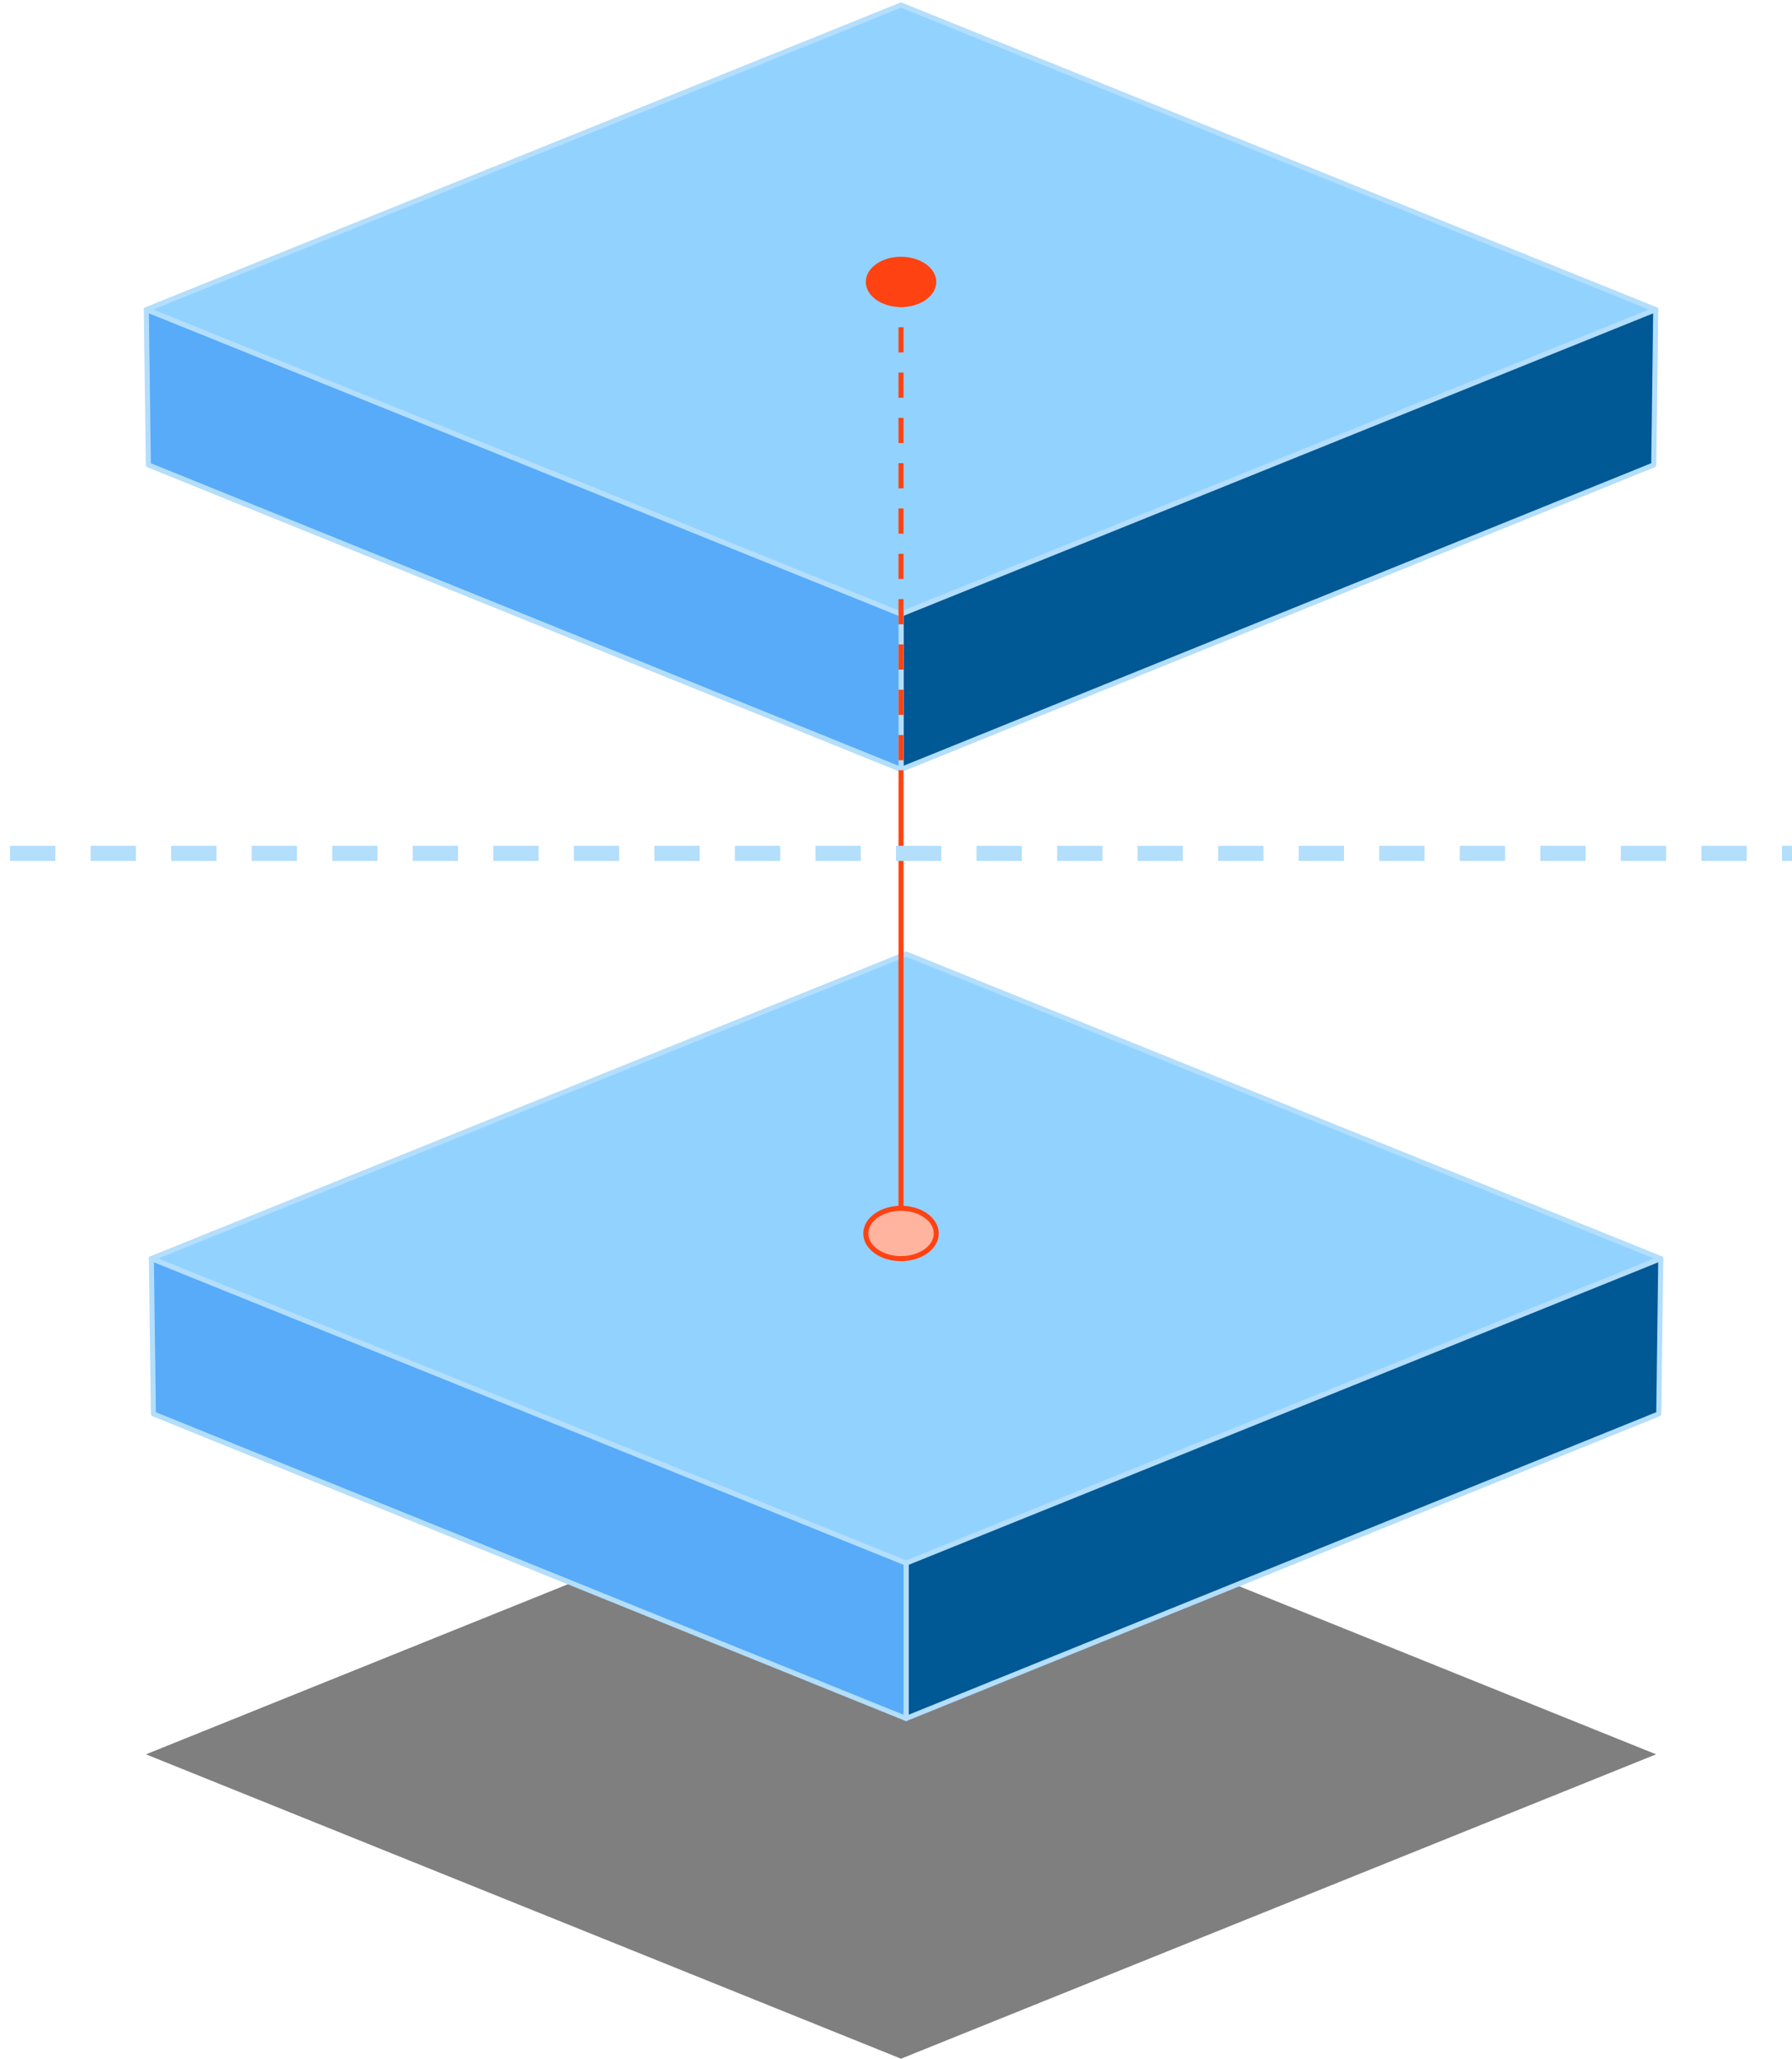 <svg width="356" height="409" viewBox="0 0 356 409" fill="none" xmlns="http://www.w3.org/2000/svg">
<path opacity="0.5" d="M179 288L329 348.456L179 408.913L29 348.456L179 288Z" fill="black"/>
<path d="M180 189.494L329.93 249.988L180 310.483L30.071 249.988L180 189.494Z" fill="#92D2FF" stroke="#B3DEFC" stroke-linecap="round" stroke-linejoin="round"/>
<path d="M180 341.336V310.483L329.929 249.989L329.527 280.842L180 341.336Z" fill="#005894" stroke="#B3DEFC" stroke-linecap="round" stroke-linejoin="round"/>
<path d="M180 341.336V310.483L30.071 249.989L30.473 280.842L180 341.336Z" fill="#57ABF8" stroke="#B3DEFC" stroke-linecap="round" stroke-linejoin="round"/>
<path d="M179 1L328.929 61.494L179 121.989L29.07 61.494L179 1Z" fill="#92D2FF" stroke="#B3DEFC" stroke-linecap="round" stroke-linejoin="round"/>
<path d="M179 152.842V121.989L328.929 61.495L328.527 92.347L179 152.842Z" fill="#005894" stroke="#B3DEFC" stroke-linecap="round" stroke-linejoin="round"/>
<path d="M179 152.842V121.989L29.07 61.495L29.472 92.347L179 152.842Z" fill="#57ABF8" stroke="#B3DEFC" stroke-linecap="round" stroke-linejoin="round"/>
<ellipse cx="179" cy="56" rx="7" ry="5" fill="#FF4212"/>
<ellipse cx="179" cy="245" rx="7" ry="5" fill="#FFB4A0" stroke="#FF4212"/>
<path d="M179 153L179 240" stroke="#FF4212"/>
<path d="M179 56L179 153" stroke="#FF4212" stroke-dasharray="5 4"/>
<path d="M2 169.5H356" stroke="#B3DEFC" stroke-width="3" stroke-dasharray="9 7"/>
</svg>
